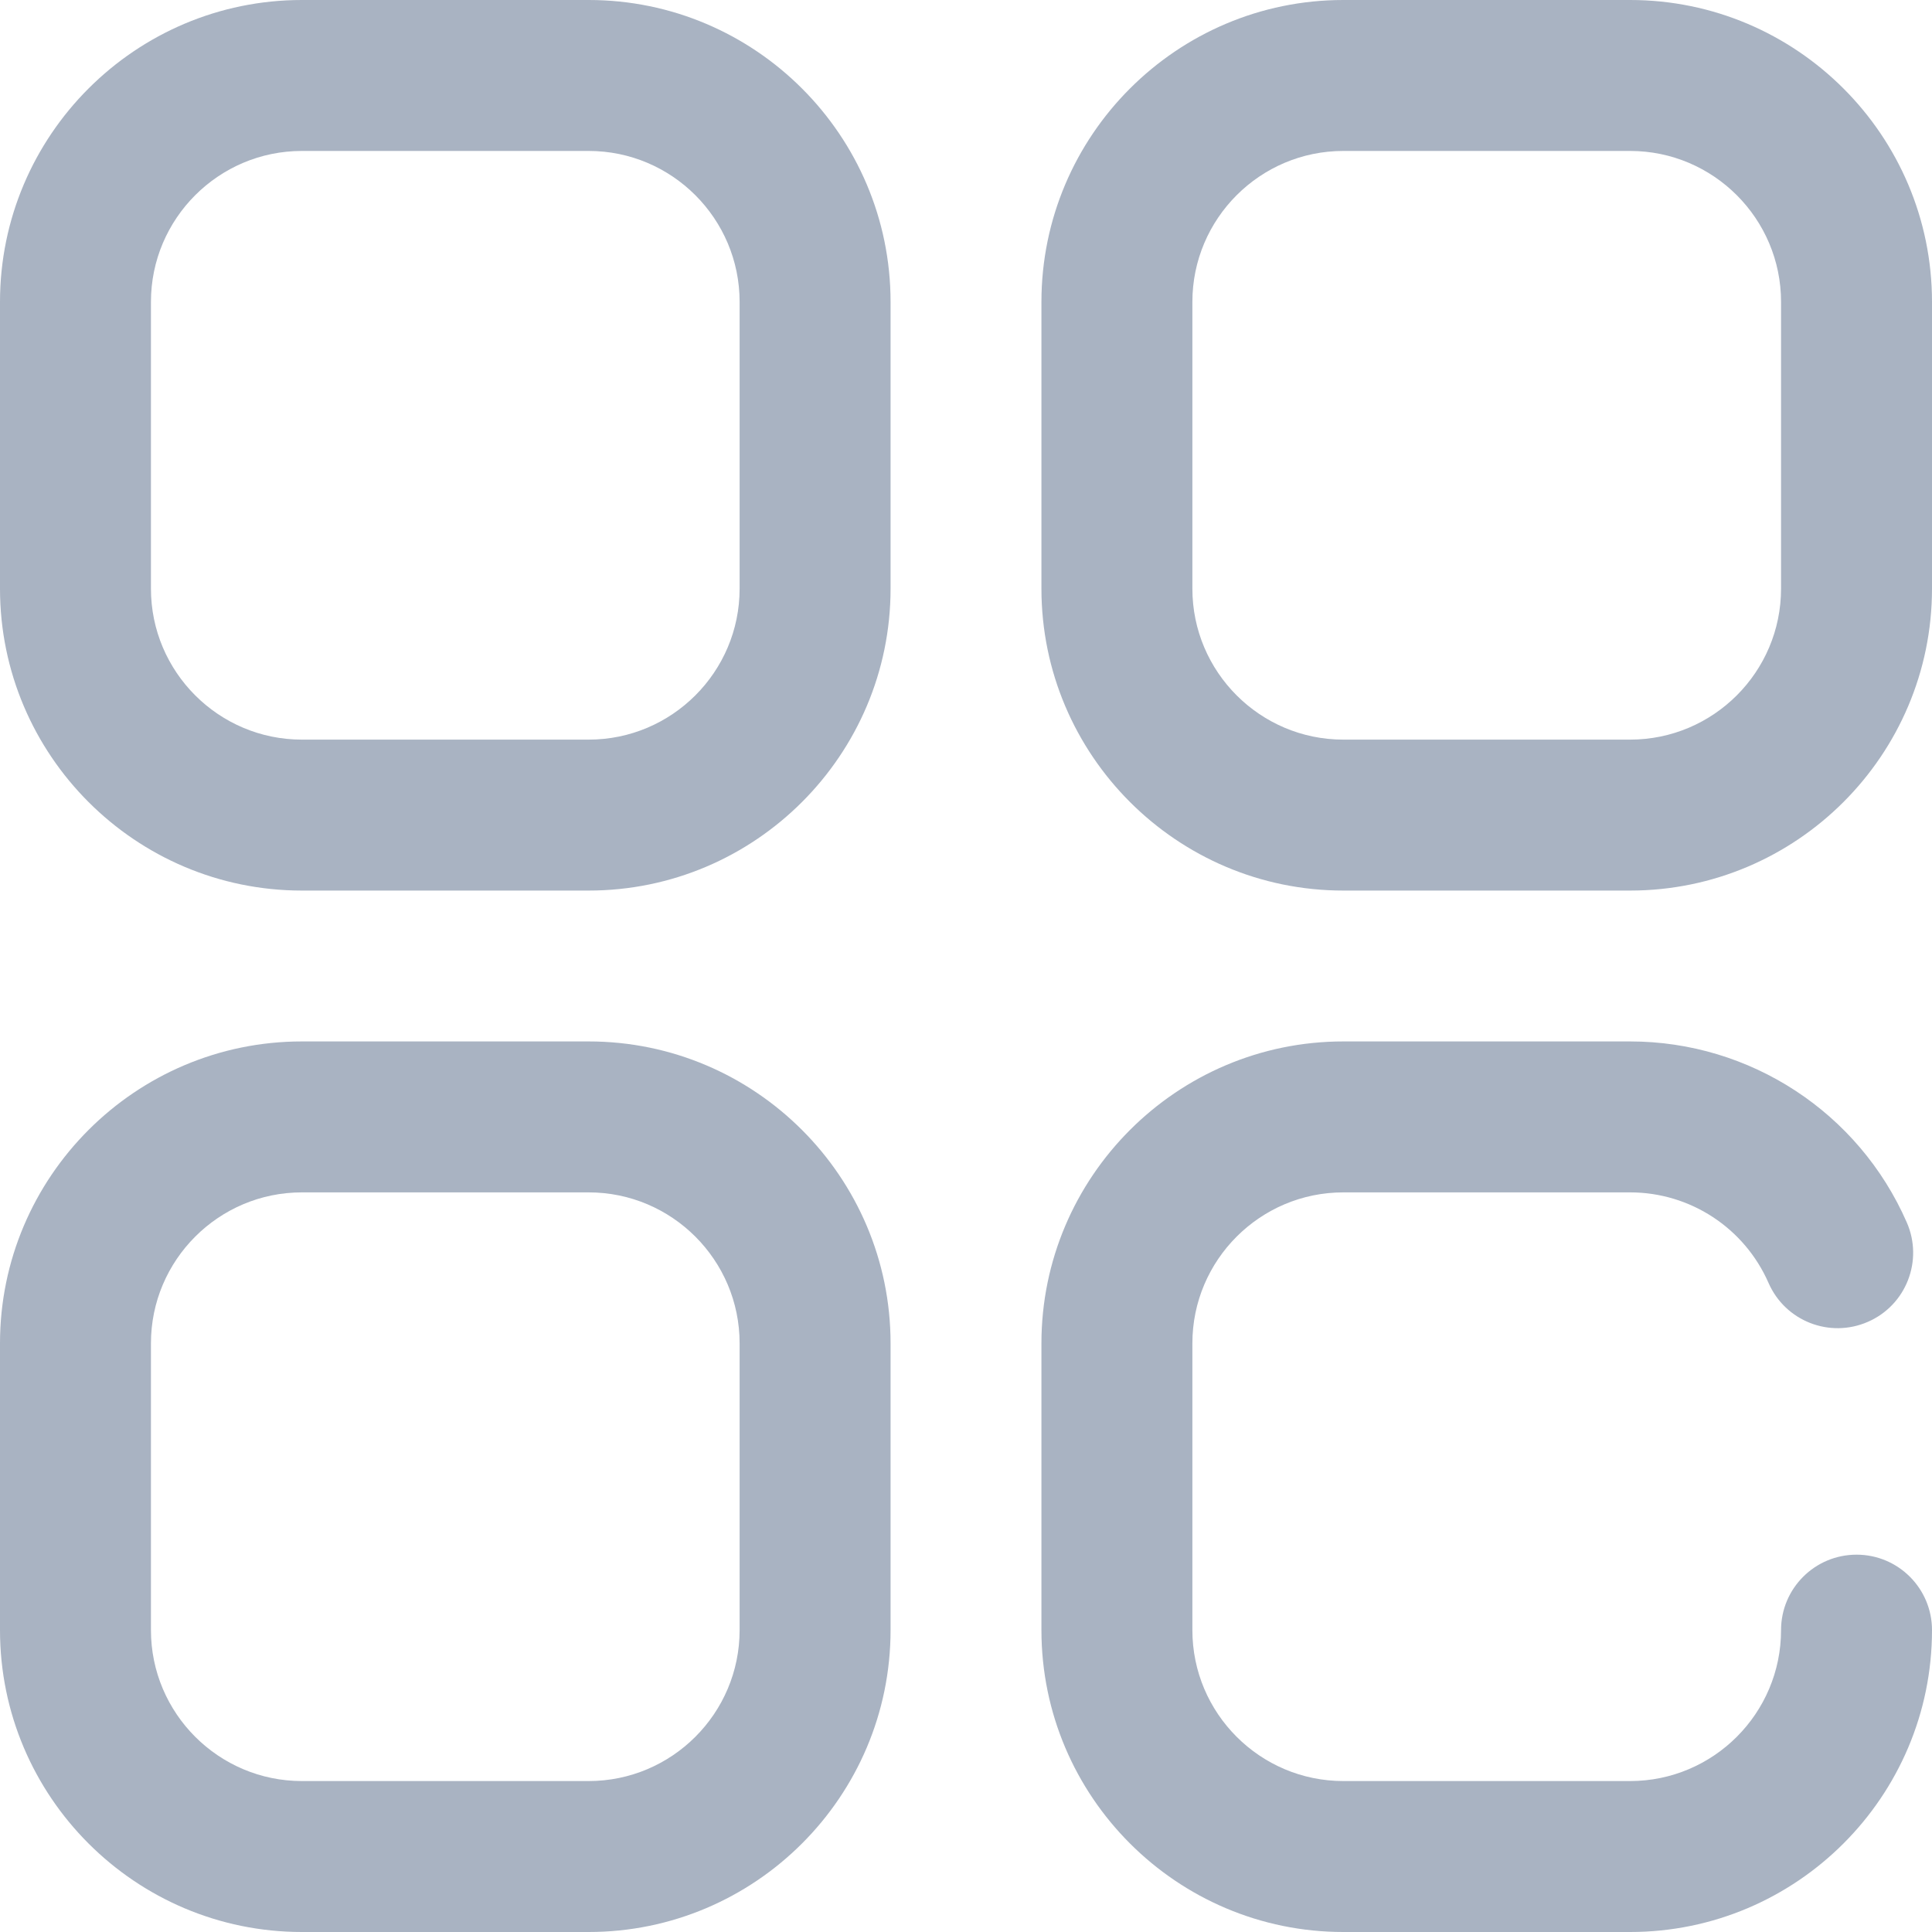 <svg width="23" height="23" viewBox="0 0 23 23" fill="none" xmlns="http://www.w3.org/2000/svg">
<path d="M19.406 0H15.992C14.011 0 12.398 1.612 12.398 3.594V7.008C12.398 8.989 14.011 10.602 15.992 10.602H19.406C21.388 10.602 23 8.989 23 7.008V3.594C23 1.612 21.388 0 19.406 0ZM21.203 7.008C21.203 7.999 20.397 8.805 19.406 8.805H15.992C15.001 8.805 14.195 7.999 14.195 7.008V3.594C14.195 2.603 15.001 1.797 15.992 1.797H19.406C20.397 1.797 21.203 2.603 21.203 3.594V7.008Z" fill="#A9B3C2"/>
<path d="M7.008 0H3.594C1.612 0 0 1.612 0 3.594V7.008C0 8.989 1.612 10.602 3.594 10.602H7.008C8.989 10.602 10.602 8.989 10.602 7.008V3.594C10.602 1.612 8.989 0 7.008 0ZM8.805 7.008C8.805 7.999 7.999 8.805 7.008 8.805H3.594C2.603 8.805 1.797 7.999 1.797 7.008V3.594C1.797 2.603 2.603 1.797 3.594 1.797H7.008C7.999 1.797 8.805 2.603 8.805 3.594V7.008Z" fill="#A9B3C2"/>
<path d="M7.008 12.398H3.594C1.612 12.398 0 14.011 0 15.992V19.406C0 21.388 1.612 23 3.594 23H7.008C8.989 23 10.602 21.388 10.602 19.406V15.992C10.602 14.011 8.989 12.398 7.008 12.398ZM8.805 19.406C8.805 20.397 7.999 21.203 7.008 21.203H3.594C2.603 21.203 1.797 20.397 1.797 19.406V15.992C1.797 15.001 2.603 14.195 3.594 14.195H7.008C7.999 14.195 8.805 15.001 8.805 15.992V19.406Z" fill="#A9B3C2"/>
<path d="M22.102 18.508C21.605 18.508 21.203 18.91 21.203 19.406C21.203 20.397 20.397 21.203 19.406 21.203H15.992C15.001 21.203 14.195 20.397 14.195 19.406V15.992C14.195 15.001 15.001 14.195 15.992 14.195H19.406C20.121 14.195 20.767 14.618 21.054 15.273C21.253 15.728 21.782 15.935 22.237 15.736C22.692 15.538 22.899 15.008 22.7 14.553C22.128 13.244 20.835 12.398 19.406 12.398H15.992C14.011 12.398 12.398 14.011 12.398 15.992V19.406C12.398 21.388 14.011 23 15.992 23H19.406C21.388 23 23 21.388 23 19.406C23 18.91 22.598 18.508 22.102 18.508Z" fill="#A9B3C2"/>
</svg>
